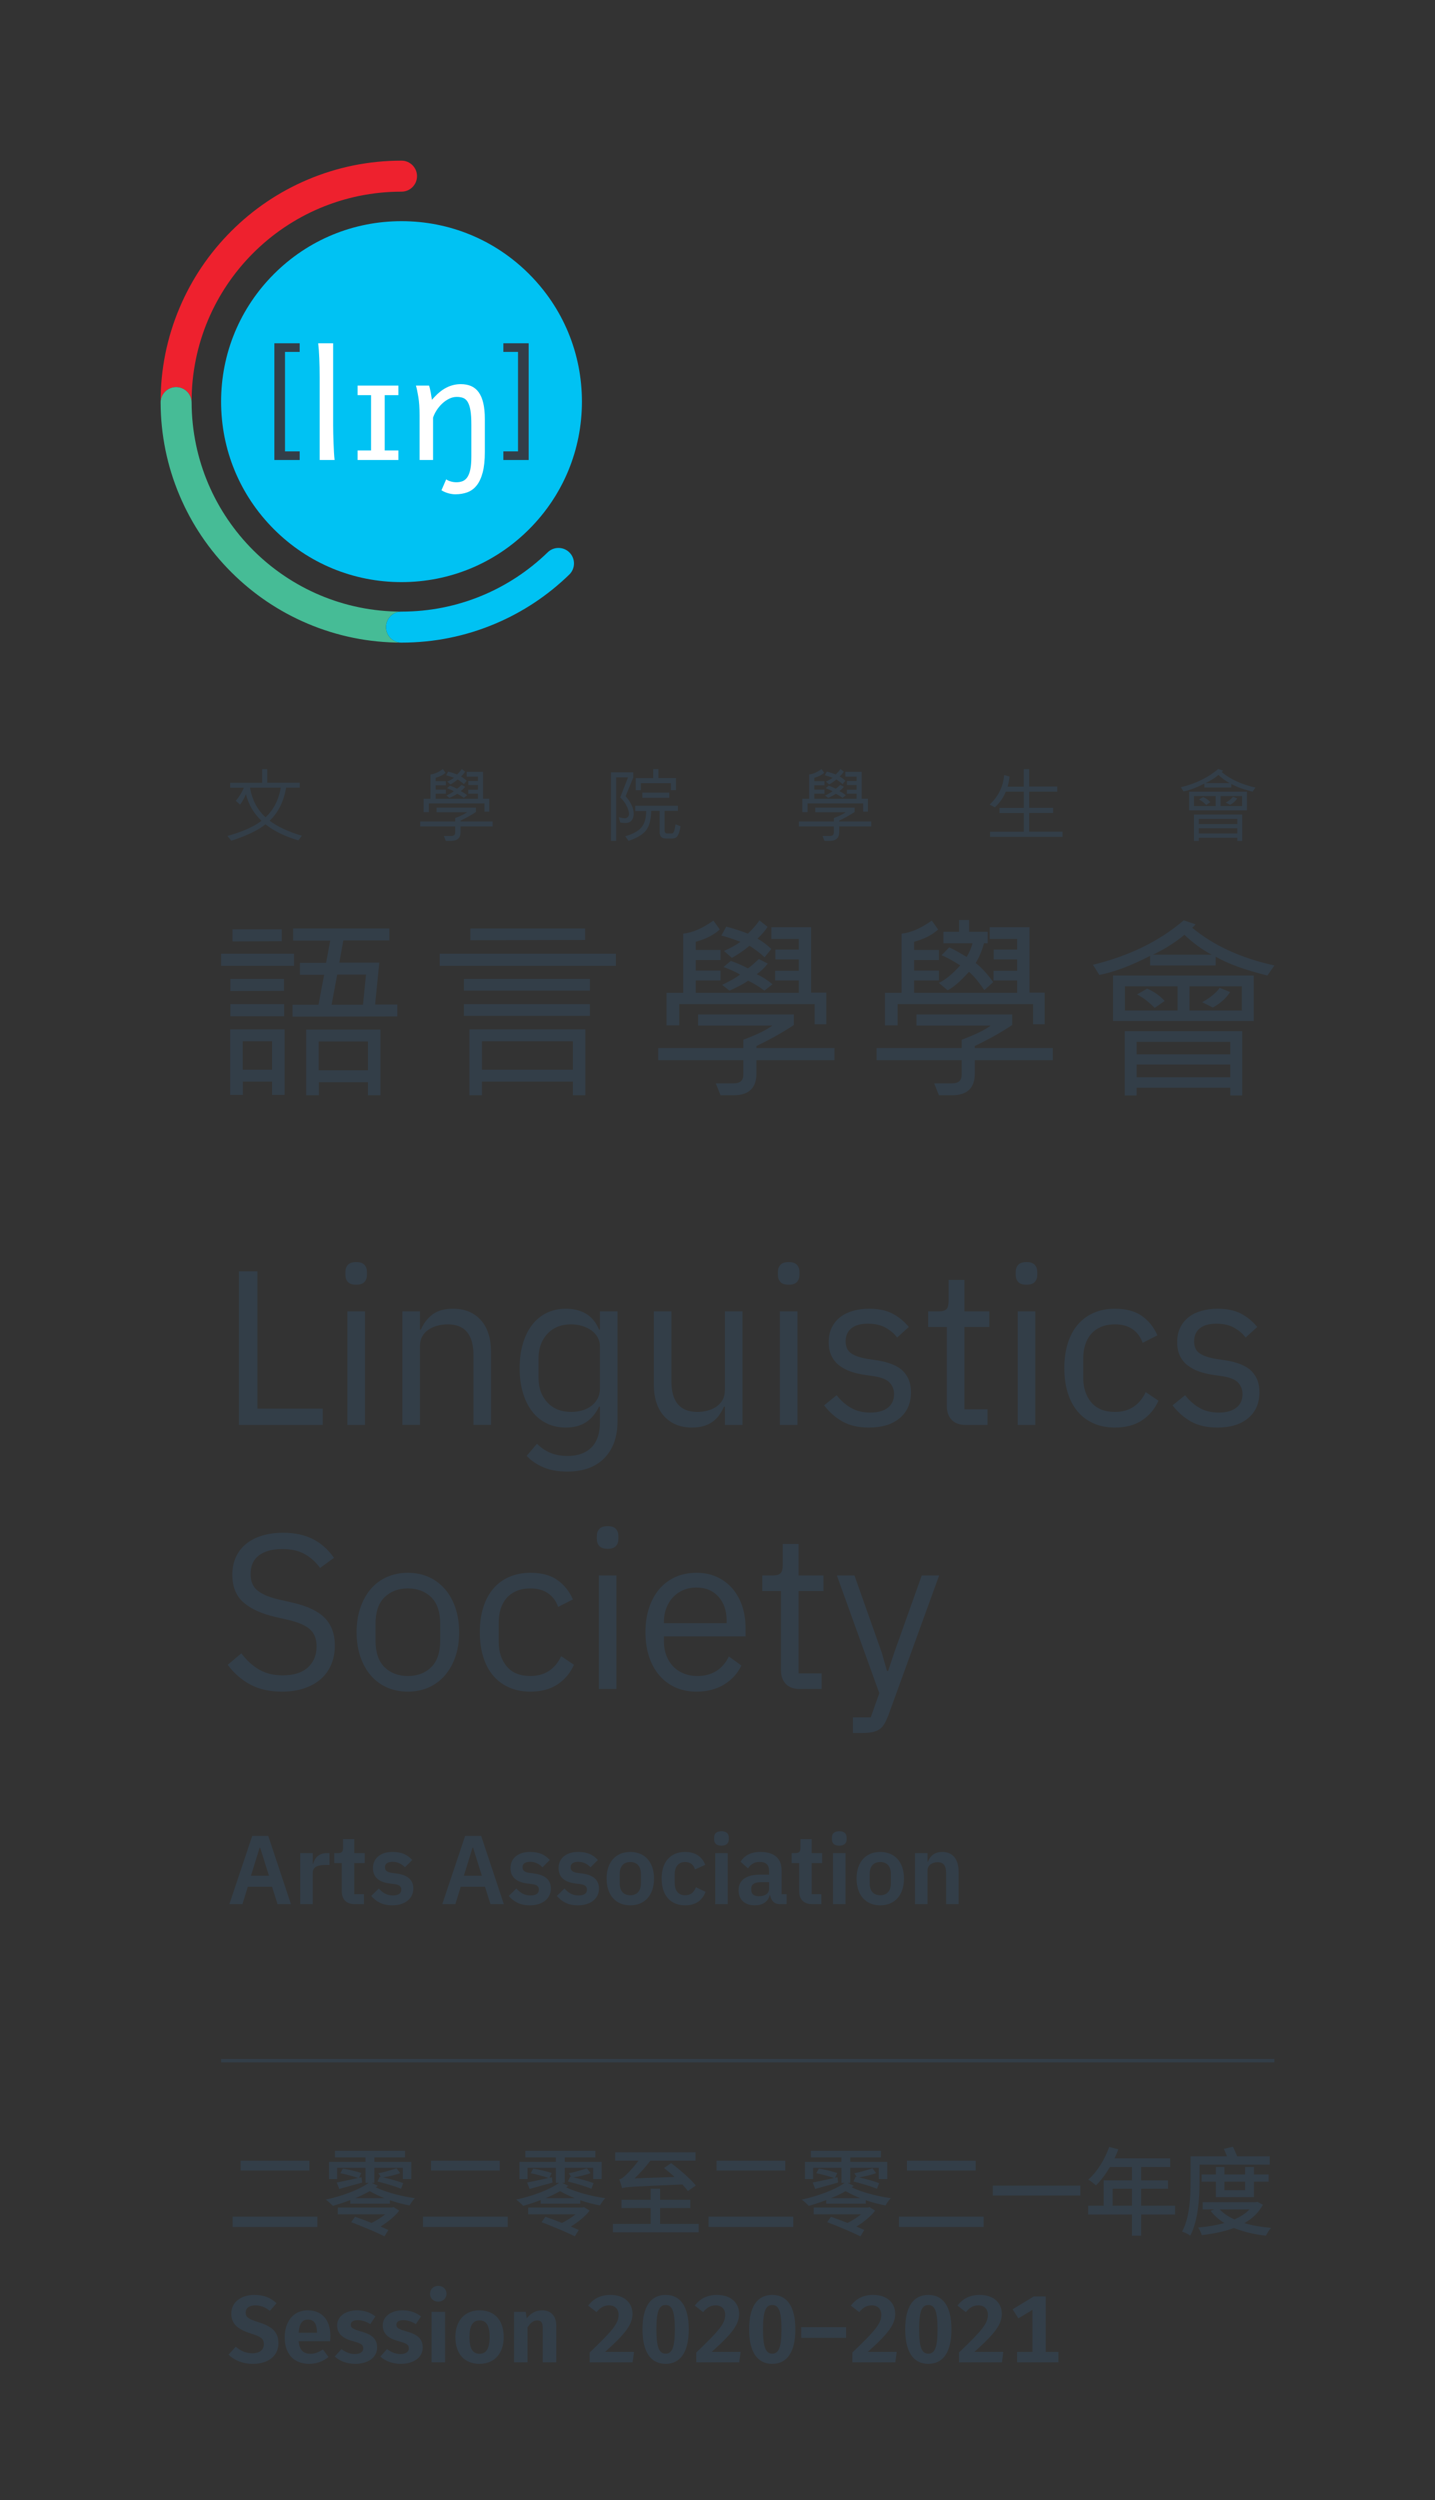 <?xml version="1.0" encoding="UTF-8"?><svg id="uuid-db892c1b-c13d-489e-866b-b3f0c3ff06de" xmlns="http://www.w3.org/2000/svg" width="223.376mm" height="389.033mm" xmlns:xlink="http://www.w3.org/1999/xlink" viewBox="0 0 633.192 1102.771"><rect x="0" y="0" width="633.192" height="1102.771" fill="#333333" stroke="none"/><defs><style>.uuid-49a55315-1c6b-4d1c-b3f6-1ca802b2c75d{fill:#00c2f3;}.uuid-7989e045-ebb8-4f25-8965-05cdfdc30a7f{fill:#fff;}.uuid-5e228571-2e03-4274-8802-04663db471e2{clip-path:url(#uuid-6482bf20-696a-4fa2-8e80-536651ab4fbd);}.uuid-bcea7160-ae08-4fad-b0ec-e113f88d1c32{fill:#ee212e;}.uuid-12710000-e44e-4d93-901a-701b7115ce6d{fill:none;}.uuid-df55c190-d78d-46cc-a93b-0c888b05b3c7{fill:#333e48;}.uuid-dd0e4644-034a-40f0-a130-3b35eade4364{fill:#46bc96;}</style><clipPath id="uuid-6482bf20-696a-4fa2-8e80-536651ab4fbd"><rect class="uuid-12710000-e44e-4d93-901a-701b7115ce6d" width="633.192" height="1102.771"/></clipPath></defs><g class="uuid-5e228571-2e03-4274-8802-04663db471e2"><path class="uuid-bcea7160-ae08-4fad-b0ec-e113f88d1c32" d="M77.712,170.748c3.777,0,6.838,3.061,6.838,6.837-.002-.14-.006-.278-.006-.419,0-51.154,41.469-92.623,92.623-92.623,3.777,0,6.838-3.06,6.838-6.838,0-3.776-3.06-6.838-6.838-6.838-14.344,0-28.266,2.812-41.381,8.359-12.658,5.354-24.025,13.017-33.783,22.774-9.758,9.759-17.422,21.125-22.775,33.784-5.547,13.115-8.359,27.037-8.359,41.381,0,.141.004.279.006.419,0-3.776,3.06-6.837,6.838-6.837Z"/><path class="uuid-dd0e4644-034a-40f0-a130-3b35eade4364" d="M170.331,276.628c0-3.776,3.061-6.838,6.836-6.838-51.016,0-92.393-41.242-92.617-92.205,0-3.776-3.061-6.837-6.838-6.837-3.777,0-6.838,3.061-6.838,6.837.055,14.196,2.861,27.976,8.354,40.963,5.354,12.659,13.018,24.025,22.775,33.783,9.758,9.759,21.125,17.421,33.783,22.775,13.115,5.547,27.037,8.359,41.381,8.359-3.775,0-6.836-3.061-6.836-6.838Z"/><path class="uuid-49a55315-1c6b-4d1c-b3f6-1ca802b2c75d" d="M251.267,243.703c-2.67-2.671-6.998-2.671-9.67,0-16.672,16.146-39.387,26.087-64.43,26.087-3.775,0-6.836,3.061-6.836,6.838,0,3.776,3.061,6.838,6.836,6.838,14.346,0,28.268-2.812,41.383-8.359,12.203-5.16,23.199-12.474,32.717-21.732,2.672-2.671,2.672-7,0-9.671Z"/><path class="uuid-49a55315-1c6b-4d1c-b3f6-1ca802b2c75d" d="M233.46,120.875c-15.035-15.035-35.027-23.316-56.293-23.316-21.262,0-41.254,8.28-56.291,23.316-15.035,15.036-23.316,35.027-23.316,56.291,0,21.266,8.281,41.255,23.316,56.292,15.037,15.035,35.029,23.317,56.291,23.317,21.266,0,41.258-8.282,56.293-23.317,15.035-15.037,23.315-35.026,23.315-56.292,0-21.264-8.279-41.255-23.315-56.291Z"/><path class="uuid-df55c190-d78d-46cc-a93b-0c888b05b3c7" d="M121.063,202.911v-51.489h11.168v3.807h-6.473v43.877h6.473v3.806h-11.168Z"/><path class="uuid-df55c190-d78d-46cc-a93b-0c888b05b3c7" d="M233.272,151.422v51.489h-11.164v-3.806h6.469v-43.877h-6.469v-3.807h11.164Z"/><path class="uuid-7989e045-ebb8-4f25-8965-05cdfdc30a7f" d="M146.999,187.626c0,1.028.016,2.242.047,3.636.031,1.395.076,2.812.131,4.248.053,1.438.115,2.811.193,4.12.072,1.309.164,2.402.271,3.281h-6.596v-36.364c0-3.133-.053-5.969-.162-8.512-.105-2.543-.268-4.748-.482-6.613h6.598v36.204Z"/><path class="uuid-7989e045-ebb8-4f25-8965-05cdfdc30a7f" d="M175.802,170.086v4.217h-6.051v24.394h6.051v4.216h-18.021v-4.216h5.953v-24.394h-5.953v-4.217h18.021Z"/><path class="uuid-7989e045-ebb8-4f25-8965-05cdfdc30a7f" d="M189.317,170.086c.129.345.258.789.387,1.338.129.546.246,1.119.354,1.721.105.6.203,1.19.291,1.77l.256,1.447c2.061-2.445,4.129-4.209,6.211-5.293,2.08-1.083,4.25-1.625,6.5-1.625,1.717,0,3.234.284,4.555.852,1.318.57,2.43,1.471,3.33,2.703.9,1.234,1.582,2.834,2.045,4.796.461,1.964.691,4.327.691,7.097v14.481c0,3.626-.318,6.636-.951,9.027-.631,2.393-1.518,4.302-2.654,5.73-1.137,1.424-2.506,2.434-4.104,3.022-1.598.591-3.373.886-5.326.886-.965,0-2-.155-3.105-.467-1.104-.312-2.108-.745-3.008-1.304l2.092-4.827c.494.365,1.152.67,1.979.918.826.246,1.67.369,2.525.369,1.031,0,1.953-.166,2.77-.498.814-.333,1.506-.916,2.074-1.754.57-.837,1.004-1.984,1.305-3.443s.449-3.315.449-5.567v-14.16c0-2.574-.133-4.661-.4-6.259-.27-1.599-.672-2.844-1.209-3.733-.535-.89-1.205-1.485-2.012-1.787-.803-.299-1.742-.45-2.814-.45-1.158,0-2.289.273-3.395.822-1.103.547-2.119,1.255-3.043,2.123-.922.868-1.736,1.85-2.443,2.945-.709,1.094-1.234,2.188-1.578,3.281v18.666h-5.953v-19.792c0-3.175-.184-5.862-.549-8.061-.363-2.199-.719-3.856-1.06-4.973h5.793Z"/><rect class="uuid-12710000-e44e-4d93-901a-701b7115ce6d" x="100.296" y="1006.51" width="368.126" height="46.661"/><path class="uuid-df55c190-d78d-46cc-a93b-0c888b05b3c7" d="M122.014,1015.954l-2.94,3.403c-2.059-1.681-4.075-2.437-6.427-2.437-2.521,0-4.243,1.092-4.243,3.15,0,2.017,1.092,2.856,5.839,4.326,5.251,1.681,8.612,3.865,8.612,9.242,0,5.335-4.201,9.073-11.258,9.073-4.831,0-8.359-1.722-10.754-4.074l3.193-3.487c2.1,1.807,4.411,2.899,7.393,2.899,2.983,0,4.999-1.429,4.999-3.991,0-2.311-1.134-3.318-5.545-4.663-6.301-1.974-8.822-4.494-8.822-8.905,0-4.957,4.285-8.191,10.166-8.191,4.327,0,7.267,1.302,9.788,3.654Z"/><path class="uuid-df55c190-d78d-46cc-a93b-0c888b05b3c7" d="M145.66,1032.716h-13.904c.42,4.284,2.437,5.545,5.293,5.545,1.89,0,3.486-.589,5.419-1.933l2.479,3.36c-2.185,1.765-4.957,3.024-8.444,3.024-7.141,0-10.88-4.705-10.88-11.678,0-6.722,3.613-11.931,10.124-11.931,6.301,0,10.04,4.201,10.04,11.301,0,.756-.084,1.68-.126,2.311ZM139.863,1028.725c0-3.36-1.134-5.545-3.991-5.545-2.353,0-3.781,1.555-4.117,5.797h8.107v-.252Z"/><path class="uuid-df55c190-d78d-46cc-a93b-0c888b05b3c7" d="M165.651,1021.793l-2.269,3.403c-1.806-1.135-3.613-1.765-5.545-1.765-1.975,0-3.066.798-3.066,2.017,0,1.302.756,1.891,4.663,3.024,4.453,1.218,6.973,3.066,6.973,7.016,0,4.62-4.327,7.225-9.62,7.225-3.865,0-6.973-1.302-9.074-3.234l2.941-3.276c1.68,1.302,3.738,2.185,5.965,2.185s3.655-.925,3.655-2.437c0-1.681-.798-2.227-4.915-3.361-4.495-1.26-6.595-3.486-6.595-6.847,0-3.78,3.445-6.638,8.822-6.638,3.234,0,5.965,1.009,8.065,2.688Z"/><path class="uuid-df55c190-d78d-46cc-a93b-0c888b05b3c7" d="M185.769,1021.793l-2.269,3.403c-1.806-1.135-3.613-1.765-5.545-1.765-1.975,0-3.066.798-3.066,2.017,0,1.302.756,1.891,4.663,3.024,4.453,1.218,6.973,3.066,6.973,7.016,0,4.62-4.327,7.225-9.62,7.225-3.865,0-6.973-1.302-9.074-3.234l2.941-3.276c1.68,1.302,3.738,2.185,5.965,2.185s3.655-.925,3.655-2.437c0-1.681-.798-2.227-4.915-3.361-4.495-1.26-6.595-3.486-6.595-6.847,0-3.78,3.445-6.638,8.822-6.638,3.234,0,5.965,1.009,8.065,2.688Z"/><path class="uuid-df55c190-d78d-46cc-a93b-0c888b05b3c7" d="M197.022,1011.796c0,1.974-1.512,3.486-3.655,3.486-2.142,0-3.612-1.513-3.612-3.486,0-1.975,1.47-3.487,3.612-3.487,2.143,0,3.655,1.513,3.655,3.487ZM196.393,1042.041h-5.965v-22.264h5.965v22.264Z"/><path class="uuid-df55c190-d78d-46cc-a93b-0c888b05b3c7" d="M222.267,1030.909c0,7.057-3.991,11.804-10.67,11.804-6.637,0-10.67-4.41-10.67-11.804,0-7.1,3.991-11.805,10.712-11.805,6.637,0,10.628,4.411,10.628,11.805ZM207.144,1030.909c0,5.125,1.512,7.352,4.453,7.352s4.453-2.269,4.453-7.352c0-5.125-1.512-7.352-4.411-7.352-2.982,0-4.495,2.269-4.495,7.352Z"/><path class="uuid-df55c190-d78d-46cc-a93b-0c888b05b3c7" d="M245.45,1025.826v16.215h-5.965v-15.207c0-2.562-.924-3.276-2.437-3.276-1.722,0-3.066,1.135-4.285,3.108v15.375h-5.965v-22.264h5.167l.462,2.814c1.807-2.227,3.991-3.487,6.805-3.487,3.907,0,6.217,2.521,6.217,6.722Z"/><path class="uuid-df55c190-d78d-46cc-a93b-0c888b05b3c7" d="M279.091,1020.617c0,4.621-2.856,8.569-12.098,16.803h12.771l-.63,4.621h-18.945v-4.327c10.04-9.619,12.771-12.812,12.771-16.593,0-2.562-1.554-4.2-4.201-4.2-2.311,0-3.823.924-5.545,2.982l-3.697-2.898c2.311-2.982,5.377-4.705,9.83-4.705,6.427,0,9.746,3.78,9.746,8.317Z"/><path class="uuid-df55c190-d78d-46cc-a93b-0c888b05b3c7" d="M303.914,1027.465c0,9.913-3.57,15.248-10.208,15.248s-10.208-5.335-10.208-15.248c0-9.914,3.571-15.165,10.208-15.165s10.208,5.251,10.208,15.165ZM289.631,1027.465c0,8.149,1.302,10.754,4.075,10.754,2.73,0,4.075-2.479,4.075-10.754s-1.344-10.712-4.075-10.712c-2.772,0-4.075,2.604-4.075,10.712Z"/><path class="uuid-df55c190-d78d-46cc-a93b-0c888b05b3c7" d="M326.131,1020.617c0,4.621-2.856,8.569-12.098,16.803h12.771l-.63,4.621h-18.945v-4.327c10.04-9.619,12.771-12.812,12.771-16.593,0-2.562-1.554-4.2-4.201-4.2-2.311,0-3.823.924-5.545,2.982l-3.697-2.898c2.311-2.982,5.377-4.705,9.83-4.705,6.427,0,9.746,3.78,9.746,8.317Z"/><path class="uuid-df55c190-d78d-46cc-a93b-0c888b05b3c7" d="M350.954,1027.465c0,9.913-3.57,15.248-10.208,15.248s-10.208-5.335-10.208-15.248c0-9.914,3.571-15.165,10.208-15.165s10.208,5.251,10.208,15.165ZM336.671,1027.465c0,8.149,1.302,10.754,4.075,10.754,2.73,0,4.075-2.479,4.075-10.754s-1.344-10.712-4.075-10.712c-2.772,0-4.075,2.604-4.075,10.712Z"/><path class="uuid-df55c190-d78d-46cc-a93b-0c888b05b3c7" d="M353.512,1026.54h19.828v4.705h-19.828v-4.705Z"/><path class="uuid-df55c190-d78d-46cc-a93b-0c888b05b3c7" d="M395.011,1020.617c0,4.621-2.856,8.569-12.098,16.803h12.771l-.63,4.621h-18.945v-4.327c10.04-9.619,12.771-12.812,12.771-16.593,0-2.562-1.554-4.2-4.201-4.2-2.311,0-3.823.924-5.545,2.982l-3.697-2.898c2.311-2.982,5.377-4.705,9.83-4.705,6.427,0,9.746,3.78,9.746,8.317Z"/><path class="uuid-df55c190-d78d-46cc-a93b-0c888b05b3c7" d="M419.833,1027.465c0,9.913-3.57,15.248-10.208,15.248s-10.208-5.335-10.208-15.248c0-9.914,3.571-15.165,10.208-15.165s10.208,5.251,10.208,15.165ZM405.551,1027.465c0,8.149,1.302,10.754,4.075,10.754,2.73,0,4.075-2.479,4.075-10.754s-1.344-10.712-4.075-10.712c-2.772,0-4.075,2.604-4.075,10.712Z"/><path class="uuid-df55c190-d78d-46cc-a93b-0c888b05b3c7" d="M442.051,1020.617c0,4.621-2.856,8.569-12.098,16.803h12.771l-.63,4.621h-18.945v-4.327c10.04-9.619,12.771-12.812,12.771-16.593,0-2.562-1.554-4.2-4.201-4.2-2.311,0-3.823.924-5.545,2.982l-3.697-2.898c2.311-2.982,5.377-4.705,9.83-4.705,6.427,0,9.746,3.78,9.746,8.317Z"/><path class="uuid-df55c190-d78d-46cc-a93b-0c888b05b3c7" d="M467.041,1037.462v4.579h-18.273v-4.579h6.805v-18.567l-6.217,3.739-2.562-3.991,9.368-5.671h5.251v24.49h5.629Z"/><rect class="uuid-12710000-e44e-4d93-901a-701b7115ce6d" x="100.297" y="945.694" width="462" height="46.325"/><path class="uuid-df55c190-d78d-46cc-a93b-0c888b05b3c7" d="M140.036,977.781v4.537h-37.387v-4.537h37.387ZM136.507,953.123v4.327h-30.329v-4.327h30.329Z"/><path class="uuid-df55c190-d78d-46cc-a93b-0c888b05b3c7" d="M161.284,953.627v-1.975h-13.484v-2.898h30.918v2.898h-13.526v1.975h16.299v7.562h-3.739v-4.957h-12.56v6.638h-1.177l2.688,1.302-.882.672c3.948,1.975,10.922,3.949,17.265,4.789-.798.756-1.849,2.269-2.353,3.192-2.898-.504-5.881-1.302-8.695-2.268v1.512h-17.475v-1.597c-2.604,1.009-5.251,1.849-7.688,2.562-.757-.798-2.185-2.142-3.108-2.772,6.889-1.512,14.408-4.158,18.945-7.393h-1.429v-6.638h-12.519v4.957h-3.57v-7.562h16.089ZM151.286,956.567c2.604.42,6.218,1.303,8.149,1.975l-.966,2.101,1.05-.252.295,2.353c-3.571,1.008-7.1,1.974-10.124,2.814l-1.093-2.856c2.479-.421,5.84-1.219,9.41-1.975-1.975-.714-5.293-1.597-7.813-2.101l1.092-2.059ZM173.046,973.749l.589-.21,2.521,1.596c-1.975,2.604-5.209,5.125-8.233,7.016l3.444,1.512-1.723,2.814c-3.276-1.68-9.871-4.452-14.66-6.259l1.68-2.395c2.143.756,4.789,1.765,7.31,2.73,1.975-.966,4.243-2.395,6.007-3.822h-20.919v-2.982h23.985ZM169.602,969.632c-2.521-1.008-4.747-2.101-6.469-3.108-1.975,1.134-4.159,2.185-6.428,3.108h12.896ZM167.585,960.139l.421.084-1.051-1.597c2.395-.378,5.965-1.513,8.023-2.185l1.597,2.143c-2.185.84-5.167,1.471-7.52,1.891,3.108.672,6.763,1.722,8.863,2.521l-.966,2.479c-2.395-1.009-6.932-2.353-10.376-3.193l1.008-2.142Z"/><path class="uuid-df55c190-d78d-46cc-a93b-0c888b05b3c7" d="M224.036,977.781v4.537h-37.387v-4.537h37.387ZM220.507,953.123v4.327h-30.329v-4.327h30.329Z"/><path class="uuid-df55c190-d78d-46cc-a93b-0c888b05b3c7" d="M245.284,953.627v-1.975h-13.484v-2.898h30.918v2.898h-13.526v1.975h16.299v7.562h-3.739v-4.957h-12.56v6.638h-1.177l2.688,1.302-.882.672c3.948,1.975,10.922,3.949,17.265,4.789-.798.756-1.849,2.269-2.353,3.192-2.898-.504-5.881-1.302-8.695-2.268v1.512h-17.475v-1.597c-2.604,1.009-5.251,1.849-7.688,2.562-.757-.798-2.185-2.142-3.108-2.772,6.889-1.512,14.408-4.158,18.945-7.393h-1.429v-6.638h-12.519v4.957h-3.57v-7.562h16.089ZM235.286,956.567c2.604.42,6.218,1.303,8.149,1.975l-.966,2.101,1.05-.252.295,2.353c-3.571,1.008-7.1,1.974-10.124,2.814l-1.093-2.856c2.479-.421,5.84-1.219,9.41-1.975-1.975-.714-5.293-1.597-7.813-2.101l1.092-2.059ZM257.046,973.749l.589-.21,2.521,1.596c-1.975,2.604-5.209,5.125-8.233,7.016l3.444,1.512-1.723,2.814c-3.276-1.68-9.871-4.452-14.66-6.259l1.68-2.395c2.143.756,4.789,1.765,7.31,2.73,1.975-.966,4.243-2.395,6.007-3.822h-20.919v-2.982h23.985ZM253.602,969.632c-2.521-1.008-4.747-2.101-6.469-3.108-1.975,1.134-4.159,2.185-6.428,3.108h12.896ZM251.585,960.139l.421.084-1.051-1.597c2.395-.378,5.965-1.513,8.023-2.185l1.597,2.143c-2.185.84-5.167,1.471-7.52,1.891,3.108.672,6.763,1.722,8.863,2.521l-.966,2.479c-2.395-1.009-6.932-2.353-10.376-3.193l1.008-2.142Z"/><path class="uuid-df55c190-d78d-46cc-a93b-0c888b05b3c7" d="M291.275,965.432v4.914h13.315v3.655h-13.315v6.973h17.013v3.697h-37.849v-3.697h16.677v-6.973h-12.896v-3.655h12.896v-4.914h4.159ZM273.212,961.356c.882-.168,1.807-.84,2.94-1.933.924-.798,3.36-3.36,5.629-6.343h-10.334v-3.696h35.454v3.696h-19.911c-2.227,2.898-4.621,5.587-6.974,7.813l17.644-.63c-1.555-1.387-3.15-2.772-4.663-3.949l3.15-2.143c3.781,2.856,8.57,6.974,10.88,9.872l-3.486,2.437c-.63-.84-1.47-1.849-2.479-2.898-22.264.966-24.784,1.05-26.549,1.639-.21-.841-.84-2.815-1.302-3.865Z"/><path class="uuid-df55c190-d78d-46cc-a93b-0c888b05b3c7" d="M350.036,977.781v4.537h-37.387v-4.537h37.387ZM346.507,953.123v4.327h-30.329v-4.327h30.329Z"/><path class="uuid-df55c190-d78d-46cc-a93b-0c888b05b3c7" d="M371.284,953.627v-1.975h-13.484v-2.898h30.918v2.898h-13.526v1.975h16.299v7.562h-3.739v-4.957h-12.56v6.638h-1.177l2.688,1.302-.882.672c3.948,1.975,10.922,3.949,17.265,4.789-.798.756-1.849,2.269-2.353,3.192-2.898-.504-5.881-1.302-8.695-2.268v1.512h-17.475v-1.597c-2.604,1.009-5.251,1.849-7.688,2.562-.757-.798-2.185-2.142-3.108-2.772,6.889-1.512,14.408-4.158,18.945-7.393h-1.429v-6.638h-12.519v4.957h-3.57v-7.562h16.089ZM361.286,956.567c2.604.42,6.218,1.303,8.149,1.975l-.966,2.101,1.05-.252.295,2.353c-3.571,1.008-7.1,1.974-10.124,2.814l-1.093-2.856c2.479-.421,5.84-1.219,9.41-1.975-1.975-.714-5.293-1.597-7.813-2.101l1.092-2.059ZM383.046,973.749l.589-.21,2.521,1.596c-1.975,2.604-5.209,5.125-8.233,7.016l3.444,1.512-1.723,2.814c-3.276-1.68-9.871-4.452-14.66-6.259l1.68-2.395c2.143.756,4.789,1.765,7.31,2.73,1.975-.966,4.243-2.395,6.007-3.822h-20.919v-2.982h23.985ZM379.602,969.632c-2.521-1.008-4.747-2.101-6.469-3.108-1.975,1.134-4.159,2.185-6.428,3.108h12.896ZM377.585,960.139l.421.084-1.051-1.597c2.395-.378,5.965-1.513,8.023-2.185l1.597,2.143c-2.185.84-5.167,1.471-7.52,1.891,3.108.672,6.763,1.722,8.863,2.521l-.966,2.479c-2.395-1.009-6.932-2.353-10.376-3.193l1.008-2.142Z"/><path class="uuid-df55c190-d78d-46cc-a93b-0c888b05b3c7" d="M434.036,977.781v4.537h-37.387v-4.537h37.387ZM430.507,953.123v4.327h-30.329v-4.327h30.329Z"/><path class="uuid-df55c190-d78d-46cc-a93b-0c888b05b3c7" d="M476.708,964.087v4.369h-38.646v-4.369h38.646Z"/><path class="uuid-df55c190-d78d-46cc-a93b-0c888b05b3c7" d="M486.992,972.95v-11.174h12.477v-5.881h-9.704c-1.89,3.15-3.99,5.965-6.175,8.107-.756-.714-2.437-2.017-3.402-2.562,3.906-3.402,7.267-8.821,9.241-14.408l4.033,1.05c-.505,1.345-1.051,2.688-1.681,3.991h24.574v3.822h-12.812v5.881h11.847v3.697h-11.847v7.477h14.955v3.865h-14.955v9.367h-4.074v-9.367h-19.323v-3.865h6.847ZM499.469,972.95v-7.477h-8.527v7.477h8.527Z"/><path class="uuid-df55c190-d78d-46cc-a93b-0c888b05b3c7" d="M543.989,946.948c.672,1.26,1.386,2.856,1.891,4.2h14.366v3.697h-30.96v7.603c0,6.89-.546,16.972-4.074,23.692-.798-.588-2.604-1.428-3.613-1.764,3.445-6.386,3.739-15.543,3.739-21.887v-11.342h16.047c-.42-1.092-.882-2.311-1.387-3.276l3.991-.924ZM554.071,971.396l.714-.168,2.479,1.302c-1.891,3.487-4.705,6.134-8.191,8.107,3.486,1.051,7.519,1.723,11.804,2.101-.84.84-1.807,2.437-2.311,3.444-5.251-.588-9.997-1.722-14.072-3.402-4.285,1.597-9.157,2.562-14.198,3.15-.294-.966-1.009-2.479-1.639-3.36,4.033-.336,8.023-.966,11.594-1.975-2.394-1.47-4.452-3.276-6.091-5.377l1.597-.63h-5.083v-3.192h23.398ZM540.292,955.895v3.276h9.116v-3.276h3.906v3.276h6.47v3.192h-6.47v6.806h-16.803v-6.806h-6.301v-3.192h6.301v-3.276h3.78ZM538.234,974.589c1.596,1.765,3.822,3.234,6.427,4.411,2.688-1.135,4.957-2.604,6.68-4.411h-13.106ZM540.292,962.364v3.739h9.116v-3.739h-9.116Z"/><rect class="uuid-df55c190-d78d-46cc-a93b-0c888b05b3c7" x="97.559" y="908.213" width="464.766" height="1.5"/><path class="uuid-df55c190-d78d-46cc-a93b-0c888b05b3c7" d="M129.761,426.039h-32.208v-5.347h32.208v5.347ZM125.57,482.969h-5.518v-5.86h-12.874v5.86h-5.603v-28.914h23.996v28.914ZM125.313,437.074l-23.653.085v-5.346h23.653v5.261ZM125.398,448.28h-23.739v-5.347h23.739v5.347ZM124.329,415.174l-21.729.085v-5.346h21.729v5.261ZM120.052,471.847v-12.532h-12.96v12.532h12.96ZM175.314,448.366l-46.237.085v-5.261h11.463l2.481-13.217h-10.693v-5.261h11.549l1.839-9.795h-16.382v-5.346h42.473v5.262h-20.317l-1.753,9.794h17.623l-1.84,18.477h9.795v5.262ZM167.871,483.14h-5.518v-5.774h-21.643v5.774h-5.604v-28.999h32.764v28.999ZM162.354,472.104v-12.703h-21.728v12.703h21.728ZM161.498,429.888h-12.703l-2.48,13.302h13.858l1.326-13.302Z"/><path class="uuid-df55c190-d78d-46cc-a93b-0c888b05b3c7" d="M271.756,426.039h-77.759v-5.347h77.759v5.347ZM260.293,436.988h-55.605v-5.175h55.605v5.175ZM260.293,448.109h-55.605v-5.176h55.605v5.176ZM258.283,483.14h-5.518v-6.031h-40.121v6.031h-5.517v-29.085h51.156v29.085ZM258.198,414.619l-50.642.128v-5.175h50.642v5.047ZM252.766,471.847v-12.532h-40.121v12.532h40.121Z"/><path class="uuid-df55c190-d78d-46cc-a93b-0c888b05b3c7" d="M368.2,467.656h-34.432v5.945c0,6.358-3.379,9.538-10.138,9.538h-5.689l-2.096-5.261h7.956c2.794,0,4.192-1.284,4.192-3.85v-6.373h-37.555v-5.347h37.555v-3.679c5.958-2.224,10.222-4.305,12.789-6.244h-32.764v-4.919h42.261v4.662c-4.45,3.022-9.953,6.116-16.511,9.281v.898h34.432v5.347ZM364.607,451.787h-5.134v-8.853h-59.751v9.367h-5.604v-14.371h7.356v-26.092c4.048-.399,8.484-2.324,13.303-5.774l2.823,3.935c-2.597,2.396-6.132,4.207-10.608,5.432v3.593h10.949v4.448h-10.949v4.662h10.949v4.362h-10.949v5.433h45.467v-5.433h-10.437v-4.277h10.437v-5.004h-10.351v-4.363h10.351v-4.663h-12.105v-5.175h17.537v28.829h6.716v13.943ZM340.354,418.596l-2.994,3.678c-1.626-1.567-3.836-3.265-6.63-5.09-2.31,1.94-4.905,3.722-7.785,5.347l-3.507-3.08c2.766-1.14,5.189-2.48,7.272-4.02-3.48-1.311-6.288-2.224-8.427-2.737l2.183-3.936c3.164.798,6.344,1.826,9.538,3.08,2.025-1.909,3.721-3.863,5.09-5.859l3.593,2.865c-1.142,1.769-2.624,3.494-4.448,5.176,2.109,1.197,4.148,2.723,6.116,4.577ZM340.867,434.165l-3.592,2.823c-2.31-1.768-4.706-3.236-7.186-4.405-1.54,1.169-4.277,2.637-8.212,4.405l-3.251-2.567c3.678-1.739,6.316-3.251,7.913-4.534-1.598-.998-4.021-2.11-7.272-3.337l3.208-2.693c2.936,1.056,5.446,2.152,7.528,3.293.797-.455,2.409-1.824,4.833-4.106l3.935,2.01c-1.454,1.882-3.078,3.436-4.876,4.663,2.367,1.083,4.69,2.566,6.971,4.447Z"/><path class="uuid-df55c190-d78d-46cc-a93b-0c888b05b3c7" d="M464.557,467.656h-34.432v5.945c0,6.358-3.379,9.538-10.137,9.538h-5.689l-2.096-5.261h7.956c2.793,0,4.191-1.284,4.191-3.85v-6.373h-37.554v-5.347h37.554v-3.679c5.959-2.224,10.222-4.305,12.789-6.244h-32.764v-4.919h42.26v4.662c-4.449,3.022-9.953,6.116-16.511,9.281v.898h34.432v5.347ZM460.965,451.787h-5.135v-8.853h-59.752v9.367h-5.603v-14.371h7.356v-26.092c4.049-.399,8.483-2.324,13.302-5.774l2.823,3.935c-2.594,2.396-6.131,4.207-10.608,5.432v3.593h10.95v4.448h-10.95v4.662h10.95v4.362h-10.95v5.433h45.467v-5.433h-10.436v-4.277h10.436v-5.004h-10.351v-4.363h10.351v-4.663h-12.104v-5.175h17.536v28.829h6.717v13.943ZM438.235,433.206l-3.897,3.563c-1.779-2.673-4.324-6.019-6.786-8.096-3.826,4.263-6.973,6.976-9.432,8.137l-3.856-3.238c2.899-1.379,6.042-3.955,9.434-7.732-3.856-2.402-6.604-3.887-8.244-4.455l3.364-3.479c1.367.54,3.935,1.942,7.711,4.21,1.122-1.836,1.995-3.847,2.624-6.033h-12.879v-5.06h6.905v-5.21h4.431v5.21h8.195v5.06h-1.622c-.911,3.349-2.135,6.249-3.675,8.705,2.981,2.266,5.842,5.72,7.728,8.418Z"/><path class="uuid-df55c190-d78d-46cc-a93b-0c888b05b3c7" d="M562.325,425.868l-3.079,4.448c-9.725-2.395-17.337-5.161-22.84-8.297v3.85h-28.915v-4.235c-8.326,4.307-15.797,7.115-22.413,8.426l-2.822-4.491c16.024-3.906,29.369-10.436,40.035-19.59l5.261,1.753c-.571.713-1.07,1.212-1.497,1.497,9.467,7.871,21.558,13.417,36.271,16.64ZM553.214,450.376h-62.104v-20.06h62.104v20.06ZM548.125,483.225h-5.261v-3.422h-41.318v3.422h-5.261v-28.357h51.839v28.357ZM519.596,445.757v-10.693h-23.226v10.693h23.226ZM542.864,465.09v-5.518h-41.318v5.518h41.318ZM542.864,475.184v-5.603h-41.318v5.603h41.318ZM513.907,441.522l-4.405,3.08c-2.651-2.679-5.247-4.662-7.785-5.945l4.448-2.566c3.023,1.283,5.603,3.094,7.742,5.432ZM534.652,421.12c-4.135-2.167-8.142-5.09-12.02-8.769-4.135,3.422-8.768,6.345-13.9,8.769h25.92ZM547.955,445.757v-10.693h-23.097v10.693h23.097ZM542.778,437.587c-1.683,2.681-4.221,4.963-7.613,6.844l-4.705-2.352c3.736-2.11,6.302-4.22,7.698-6.331l4.62,1.839Z"/><path class="uuid-df55c190-d78d-46cc-a93b-0c888b05b3c7" d="M133.201,368.646l-1.547,2.056c-5.962-1.757-10.8-4.123-14.512-7.099-3.2,2.612-8.223,5.025-15.077,7.239l-1.721-2.091c6.63-1.839,11.644-4.07,15.04-6.694-3.408-3.222-5.7-7.139-6.87-11.755-.632,1.628-1.501,3.174-2.601,4.639l-1.861-1.704c1.476-1.757,2.663-3.685,3.565-5.781h-6.044v-2.161h14.093v-6.009h2.266v5.974h14.337v2.162h-6.01c-1.053,6.115-3.477,10.981-7.274,14.601,3.456,2.624,8.194,4.832,14.215,6.624ZM123.906,347.421h-13.598c.935,5.423,3.225,9.787,6.869,13.089,3.561-3.314,5.804-7.678,6.73-13.089Z"/><path class="uuid-df55c190-d78d-46cc-a93b-0c888b05b3c7" d="M217.366,364.552h-14.145v2.443c0,2.611-1.387,3.918-4.164,3.918h-2.337l-.86-2.161h3.267c1.148,0,1.723-.527,1.723-1.582v-2.618h-15.426v-2.196h15.426v-1.511c2.448-.913,4.199-1.769,5.253-2.565h-13.459v-2.021h17.359v1.915c-1.827,1.242-4.088,2.513-6.782,3.813v.369h14.145v2.196ZM215.891,358.034h-2.109v-3.638h-24.546v3.848h-2.302v-5.902h3.022v-10.719c1.663-.164,3.485-.955,5.465-2.372l1.159,1.617c-1.065.984-2.519,1.728-4.359,2.231v1.476h4.499v1.828h-4.499v1.915h4.499v1.792h-4.499v2.233h18.679v-2.233h-4.289v-1.757h4.289v-2.056h-4.252v-1.792h4.252v-1.915h-4.973v-2.126h7.203v11.842h2.76v5.729ZM205.927,344.399l-1.231,1.51c-.666-.644-1.575-1.34-2.722-2.09-.949.797-2.016,1.529-3.198,2.196l-1.44-1.265c1.136-.469,2.131-1.019,2.987-1.652-1.43-.539-2.584-.914-3.461-1.124l.897-1.617c1.299.329,2.605.75,3.917,1.265.832-.784,1.528-1.587,2.09-2.407l1.477,1.178c-.469.726-1.078,1.435-1.826,2.126.866.491,1.703,1.119,2.512,1.88ZM206.138,350.795l-1.476,1.16c-.948-.726-1.933-1.33-2.952-1.81-.633.48-1.757,1.084-3.374,1.81l-1.336-1.055c1.512-.714,2.595-1.335,3.251-1.862-.656-.41-1.652-.866-2.987-1.37l1.318-1.108c1.207.434,2.237.885,3.093,1.353.329-.188.99-.749,1.985-1.687l1.617.826c-.597.772-1.264,1.411-2.001,1.915.971.444,1.925,1.054,2.863,1.827Z"/><path class="uuid-df55c190-d78d-46cc-a93b-0c888b05b3c7" d="M276.053,351.234c2.367,2.659,3.551,5.254,3.551,7.784,0,1.23-.319,2.208-.959,2.934-.637.727-1.531,1.09-2.679,1.09-.632,0-1.395-.077-2.284-.228l-.65-2.337c1.254.317,2.155.475,2.706.475.456,0,.873-.176,1.248-.527.375-.352.562-.82.562-1.406,0-.878-.322-2.002-.967-3.374-.645-1.37-1.612-2.676-2.9-3.917l3.427-8.804h-5.218v27.99h-2.303v-30.221h9.856v2.231l-3.392,8.311ZM300.284,364.465c-.305,1.898-.715,3.274-1.231,4.128-.515.855-1.353,1.284-2.512,1.284h-2.741c-1.828,0-2.741-.961-2.741-2.881v-9.295h-3.708c-.07,3.772-.805,6.598-2.205,8.478-1.4,1.88-3.997,3.458-7.793,4.735l-1.476-2.021c3.525-1.042,5.945-2.39,7.257-4.042,1.312-1.651,1.973-4.023,1.985-7.115h-4.814v-2.302h18.819v2.267h-5.871v8.75c0,.292.094.565.282.817.187.252.41.377.668.377h2.232c.456,0,.805-.374,1.046-1.124.239-.749.441-1.721.606-2.917l2.196.861ZM298.263,348.528l-2.231.035v-3.093h-13.249v3.093h-2.267v-5.324h7.713v-3.988h2.303v3.954h7.73v5.324ZM295.312,351.919h-11.878v-2.301h11.878v2.301Z"/><path class="uuid-df55c190-d78d-46cc-a93b-0c888b05b3c7" d="M384.451,364.552h-14.146v2.443c0,2.611-1.389,3.918-4.164,3.918h-2.337l-.862-2.161h3.268c1.149,0,1.723-.527,1.723-1.582v-2.618h-15.428v-2.196h15.428v-1.511c2.448-.913,4.199-1.769,5.253-2.565h-13.459v-2.021h17.359v1.915c-1.826,1.242-4.088,2.513-6.782,3.813v.369h14.146v2.196ZM382.974,358.034h-2.108v-3.638h-24.545v3.848h-2.303v-5.902h3.023v-10.719c1.662-.164,3.484-.955,5.463-2.372l1.16,1.617c-1.066.984-2.518,1.728-4.357,2.231v1.476h4.498v1.828h-4.498v1.915h4.498v1.792h-4.498v2.233h18.677v-2.233h-4.287v-1.757h4.287v-2.056h-4.252v-1.792h4.252v-1.915h-4.972v-2.126h7.203v11.842h2.759v5.729ZM373.012,344.399l-1.231,1.51c-.668-.644-1.575-1.34-2.724-2.09-.948.797-2.014,1.529-3.197,2.196l-1.441-1.265c1.137-.469,2.133-1.019,2.988-1.652-1.43-.539-2.583-.914-3.461-1.124l.895-1.617c1.301.329,2.607.75,3.918,1.265.832-.784,1.529-1.587,2.092-2.407l1.476,1.178c-.47.726-1.079,1.435-1.828,2.126.867.491,1.705,1.119,2.513,1.88ZM373.222,350.795l-1.476,1.16c-.949-.726-1.933-1.33-2.951-1.81-.634.48-1.757,1.084-3.374,1.81l-1.335-1.055c1.511-.714,2.594-1.335,3.251-1.862-.657-.41-1.653-.866-2.988-1.37l1.318-1.108c1.206.434,2.237.885,3.092,1.353.328-.188.989-.749,1.986-1.687l1.616.826c-.597.772-1.265,1.411-2.003,1.915.972.444,1.928,1.054,2.864,1.827Z"/><path class="uuid-df55c190-d78d-46cc-a93b-0c888b05b3c7" d="M468.843,369.156h-31.977v-2.267h14.899v-8.241h-10.735v-2.267h10.735v-7.168h-7.959c-.96,2.495-2.565,4.796-4.814,6.905l-2.318-1.212c3.841-3.549,5.979-7.896,6.413-13.037l2.372.685c-.094,1.195-.369,2.671-.827,4.428h7.1v-7.696h2.371v7.661h12.405v2.267h-12.405v7.134h10.578v2.266h-10.578v8.241h14.741v2.302Z"/><path class="uuid-df55c190-d78d-46cc-a93b-0c888b05b3c7" d="M553.957,347.386l-1.264,1.828c-3.994-.984-7.122-2.12-9.383-3.408v1.581h-11.878v-1.739c-3.42,1.769-6.489,2.923-9.206,3.461l-1.16-1.845c6.583-1.604,12.064-4.287,16.446-8.047l2.161.721c-.235.293-.439.498-.614.614,3.888,3.233,8.856,5.512,14.899,6.835ZM550.215,357.454h-25.512v-8.241h25.512v8.241ZM548.124,370.947h-2.162v-1.405h-16.973v1.405h-2.161v-11.648h21.296v11.648ZM536.404,355.557v-4.393h-9.54v4.393h9.54ZM545.962,363.498v-2.267h-16.973v2.267h16.973ZM545.962,367.645v-2.302h-16.973v2.302h16.973ZM534.067,353.817l-1.81,1.265c-1.089-1.101-2.155-1.915-3.197-2.442l1.827-1.054c1.242.526,2.301,1.271,3.18,2.231ZM542.588,345.436c-1.698-.89-3.343-2.091-4.936-3.602-1.7,1.406-3.603,2.607-5.711,3.602h10.647ZM548.053,355.557v-4.393h-9.487v4.393h9.487ZM545.928,352.201c-.692,1.101-1.735,2.038-3.129,2.811l-1.932-.966c1.534-.867,2.588-1.734,3.163-2.601l1.898.756Z"/><path class="uuid-df55c190-d78d-46cc-a93b-0c888b05b3c7" d="M105.423,628.541v-67.755h8.154v60.572h28.83v7.183h-36.984Z"/><path class="uuid-df55c190-d78d-46cc-a93b-0c888b05b3c7" d="M157.161,566.707c-1.684,0-2.897-.403-3.641-1.213-.745-.808-1.116-1.859-1.116-3.155v-1.262c0-1.294.372-2.345,1.116-3.155.743-.809,1.957-1.213,3.641-1.213,1.682,0,2.896.405,3.64,1.213.743.81,1.116,1.861,1.116,3.155v1.262c0,1.296-.373,2.347-1.116,3.155-.745.81-1.958,1.213-3.64,1.213ZM153.278,578.453h7.766v50.088h-7.766v-50.088Z"/><path class="uuid-df55c190-d78d-46cc-a93b-0c888b05b3c7" d="M177.546,628.541v-50.088h7.766v8.061h.388c1.229-2.818,2.96-5.061,5.193-6.727,2.233-1.666,5.225-2.5,8.979-2.5,5.177,0,9.271,1.667,12.28,4.999,3.009,3.334,4.514,8.042,4.514,14.124v32.13h-7.766v-30.838c0-9.016-3.786-13.523-11.357-13.523-1.553,0-3.058.196-4.514.584-1.456.39-2.766.974-3.931,1.752-1.165.778-2.087,1.767-2.766,2.967-.68,1.199-1.019,2.61-1.019,4.231v34.827h-7.766Z"/><path class="uuid-df55c190-d78d-46cc-a93b-0c888b05b3c7" d="M272.48,626.891c0,6.924-1.941,12.36-5.824,16.308-3.883,3.947-9.352,5.922-16.405,5.922-4.077,0-7.588-.635-10.532-1.901-2.945-1.27-5.387-2.942-7.329-5.022l4.562-5.363c1.682,1.732,3.624,3.065,5.824,3.996,2.199.932,4.756,1.397,7.669,1.397,4.529,0,8.04-1.252,10.532-3.752,2.491-2.504,3.737-6.193,3.737-11.068v-6.928h-.388c-1.489,3.076-3.431,5.381-5.824,6.919-2.395,1.539-5.339,2.307-8.833,2.307-3.106,0-5.921-.616-8.445-1.844-2.523-1.229-4.659-2.977-6.406-5.242-1.748-2.265-3.107-5.015-4.077-8.251-.971-3.235-1.456-6.859-1.456-10.872,0-4.012.485-7.636,1.456-10.872.971-3.235,2.33-5.985,4.077-8.251,1.747-2.265,3.883-4.012,6.406-5.242,2.524-1.228,5.339-1.844,8.445-1.844,3.495,0,6.487.754,8.979,2.258,2.491,1.507,4.383,3.829,5.679,6.968h.388v-8.061h7.766v48.438ZM251.999,622.813c1.748,0,3.398-.228,4.951-.683,1.553-.455,2.895-1.123,4.028-2.001,1.132-.877,2.039-1.951,2.718-3.218.679-1.269,1.019-2.749,1.019-4.44v-18.635c0-1.365-.324-2.65-.971-3.854-.647-1.203-1.553-2.226-2.718-3.073-1.165-.845-2.524-1.511-4.077-1.999-1.553-.488-3.203-.733-4.951-.733-4.401,0-7.896,1.398-10.483,4.195-2.589,2.797-3.883,6.407-3.883,10.83v8.584c0,4.423,1.293,8.033,3.883,10.83,2.587,2.796,6.082,4.195,10.483,4.195Z"/><path class="uuid-df55c190-d78d-46cc-a93b-0c888b05b3c7" d="M319.85,620.479h-.388c-.519,1.155-1.149,2.292-1.893,3.413-.745,1.121-1.667,2.114-2.767,2.979-1.101.865-2.427,1.554-3.98,2.066-1.553.512-3.366.769-5.436.769-5.178,0-9.287-1.665-12.328-4.999-3.043-3.332-4.562-8.04-4.562-14.124v-32.13h7.766v30.838c0,9.015,3.818,13.523,11.455,13.523,1.553,0,3.058-.194,4.514-.584,1.456-.388,2.75-.972,3.883-1.75,1.132-.778,2.038-1.767,2.718-2.967.68-1.199,1.019-2.643,1.019-4.33v-34.729h7.766v50.088h-7.766v-8.061Z"/><path class="uuid-df55c190-d78d-46cc-a93b-0c888b05b3c7" d="M348,566.707c-1.684,0-2.897-.403-3.64-1.213-.745-.808-1.116-1.859-1.116-3.155v-1.262c0-1.294.372-2.345,1.116-3.155.743-.809,1.957-1.213,3.64-1.213,1.682,0,2.895.405,3.64,1.213.743.81,1.116,1.861,1.116,3.155v1.262c0,1.296-.373,2.347-1.116,3.155-.745.81-1.958,1.213-3.64,1.213ZM344.117,578.453h7.766v50.088h-7.766v-50.088Z"/><path class="uuid-df55c190-d78d-46cc-a93b-0c888b05b3c7" d="M383.431,629.706c-4.659,0-8.559-.89-11.697-2.669-3.14-1.779-5.841-4.158-8.106-7.135l5.533-4.466c1.941,2.46,4.109,4.353,6.504,5.679,2.394,1.327,5.177,1.99,8.348,1.99,3.3,0,5.872-.712,7.717-2.136,1.845-1.423,2.767-3.43,2.767-6.019,0-1.941-.631-3.606-1.893-4.999-1.262-1.391-3.543-2.345-6.844-2.863l-3.98-.583c-2.329-.323-4.465-.825-6.407-1.504-1.941-.68-3.64-1.585-5.096-2.718-1.456-1.131-2.589-2.54-3.398-4.223-.81-1.682-1.213-3.688-1.213-6.018,0-2.459.452-4.611,1.359-6.455.906-1.845,2.151-3.382,3.737-4.611,1.585-1.229,3.478-2.151,5.679-2.767,2.199-.614,4.562-.922,7.086-.922,4.077,0,7.489.712,10.241,2.135,2.75,1.424,5.16,3.398,7.232,5.921l-5.145,4.659c-1.101-1.553-2.718-2.96-4.854-4.223-2.135-1.262-4.821-1.893-8.057-1.893-3.237,0-5.679.696-7.329,2.087-1.65,1.392-2.475,3.285-2.475,5.679,0,2.46.825,4.239,2.475,5.339,1.65,1.102,4.029,1.909,7.135,2.427l3.883.582c5.565.842,9.513,2.444,11.843,4.805,2.33,2.363,3.495,5.453,3.495,9.271,0,4.854-1.65,8.672-4.951,11.455-3.3,2.783-7.831,4.174-13.59,4.174Z"/><path class="uuid-df55c190-d78d-46cc-a93b-0c888b05b3c7" d="M426.046,628.541c-2.718,0-4.773-.758-6.164-2.275-1.392-1.517-2.087-3.503-2.087-5.958v-34.964h-8.251v-6.892h4.659c1.682,0,2.831-.34,3.446-1.02.614-.679.922-1.859.922-3.543v-9.319h6.989v13.882h10.969v6.892h-10.969v36.305h10.192v6.892h-9.707Z"/><path class="uuid-df55c190-d78d-46cc-a93b-0c888b05b3c7" d="M452.935,566.707c-1.684,0-2.897-.403-3.64-1.213-.745-.808-1.117-1.859-1.117-3.155v-1.262c0-1.294.372-2.345,1.117-3.155.743-.809,1.957-1.213,3.64-1.213,1.682,0,2.896.405,3.64,1.213.743.81,1.116,1.861,1.116,3.155v1.262c0,1.296-.373,2.347-1.116,3.155-.745.81-1.958,1.213-3.64,1.213ZM449.052,578.453h7.766v50.088h-7.766v-50.088Z"/><path class="uuid-df55c190-d78d-46cc-a93b-0c888b05b3c7" d="M491.958,629.706c-3.495,0-6.634-.616-9.416-1.844-2.783-1.229-5.129-2.977-7.038-5.242-1.91-2.265-3.366-5.015-4.368-8.251-1.004-3.235-1.504-6.859-1.504-10.872,0-4.012.501-7.636,1.504-10.872,1.002-3.235,2.459-5.985,4.368-8.251,1.908-2.265,4.254-4.012,7.038-5.242,2.782-1.228,5.921-1.844,9.416-1.844,4.982,0,8.979,1.084,11.988,3.251,3.009,2.169,5.257,5,6.747,8.494l-6.504,3.301c-.907-2.588-2.395-4.595-4.465-6.019-2.072-1.423-4.659-2.136-7.766-2.136-2.33,0-4.368.373-6.116,1.116-1.747.745-3.203,1.781-4.368,3.106-1.164,1.327-2.039,2.912-2.621,4.756-.583,1.845-.874,3.868-.874,6.067v8.542c0,4.402,1.18,8.009,3.543,10.824,2.361,2.815,5.839,4.223,10.435,4.223,6.276,0,10.807-2.912,13.59-8.736l5.63,3.786c-1.618,3.625-4.028,6.504-7.232,8.64-3.203,2.135-7.2,3.203-11.988,3.203Z"/><path class="uuid-df55c190-d78d-46cc-a93b-0c888b05b3c7" d="M537.192,629.706c-4.66,0-8.559-.89-11.697-2.669-3.14-1.779-5.841-4.158-8.105-7.135l5.533-4.466c1.941,2.46,4.109,4.353,6.504,5.679,2.393,1.327,5.176,1.99,8.348,1.99,3.3,0,5.873-.712,7.717-2.136,1.845-1.423,2.767-3.43,2.767-6.019,0-1.941-.631-3.606-1.893-4.999-1.262-1.391-3.543-2.345-6.844-2.863l-3.98-.583c-2.33-.323-4.465-.825-6.407-1.504-1.941-.68-3.64-1.585-5.096-2.718-1.456-1.131-2.589-2.54-3.398-4.223-.81-1.682-1.213-3.688-1.213-6.018,0-2.459.452-4.611,1.359-6.455.906-1.845,2.151-3.382,3.737-4.611,1.585-1.229,3.478-2.151,5.679-2.767,2.199-.614,4.562-.922,7.086-.922,4.077,0,7.489.712,10.241,2.135,2.75,1.424,5.16,3.398,7.232,5.921l-5.145,4.659c-1.101-1.553-2.718-2.96-4.854-4.223-2.135-1.262-4.821-1.893-8.057-1.893-3.237,0-5.679.696-7.329,2.087-1.65,1.392-2.475,3.285-2.475,5.679,0,2.46.825,4.239,2.475,5.339,1.65,1.102,4.029,1.909,7.135,2.427l3.883.582c5.565.842,9.513,2.444,11.843,4.805,2.33,2.363,3.495,5.453,3.495,9.271,0,4.854-1.65,8.672-4.951,11.455-3.3,2.783-7.831,4.174-13.59,4.174Z"/><path class="uuid-df55c190-d78d-46cc-a93b-0c888b05b3c7" d="M124.449,746.191c-5.501,0-10.192-1.053-14.075-3.154-3.883-2.103-7.184-5-9.901-8.689l6.019-5.048c2.393,3.172,5.047,5.582,7.96,7.233,2.912,1.65,6.342,2.475,10.29,2.475,4.853,0,8.557-1.165,11.114-3.495,2.556-2.33,3.834-5.436,3.834-9.319,0-3.235-.971-5.727-2.912-7.474-1.941-1.748-5.145-3.139-9.61-4.175l-5.533-1.262c-6.213-1.423-10.954-3.574-14.221-6.455-3.269-2.879-4.902-6.941-4.902-12.183,0-2.976.549-5.63,1.65-7.959,1.1-2.33,2.636-4.271,4.611-5.825,1.974-1.553,4.335-2.733,7.086-3.543,2.75-.809,5.776-1.213,9.076-1.213,5.111,0,9.496.939,13.153,2.815,3.655,1.878,6.746,4.628,9.27,8.251l-6.115,4.465c-1.878-2.588-4.143-4.626-6.795-6.116-2.654-1.488-5.955-2.233-9.901-2.233-4.336,0-7.75.923-10.241,2.767-2.492,1.845-3.737,4.611-3.737,8.3,0,3.237,1.051,5.679,3.155,7.329,2.102,1.65,5.29,2.961,9.562,3.932l5.533,1.262c6.665,1.489,11.486,3.754,14.463,6.795,2.976,3.042,4.465,7.086,4.465,12.134,0,3.106-.534,5.921-1.602,8.445-1.068,2.523-2.606,4.659-4.611,6.406-2.007,1.747-4.45,3.106-7.329,4.077-2.88.971-6.132,1.456-9.756,1.456Z"/><path class="uuid-df55c190-d78d-46cc-a93b-0c888b05b3c7" d="M179.973,746.191c-3.366,0-6.44-.616-9.222-1.844-2.783-1.228-5.162-2.993-7.135-5.291-1.975-2.296-3.511-5.047-4.611-8.251-1.101-3.203-1.65-6.81-1.65-10.823,0-3.946.549-7.538,1.65-10.775,1.1-3.234,2.636-6.002,4.611-8.299,1.973-2.296,4.352-4.06,7.135-5.291,2.782-1.229,5.856-1.844,9.222-1.844,3.364,0,6.422.615,9.173,1.844,2.75,1.23,5.128,2.994,7.135,5.291,2.005,2.297,3.559,5.065,4.66,8.299,1.1,3.237,1.65,6.829,1.65,10.775,0,4.013-.55,7.62-1.65,10.823-1.101,3.204-2.654,5.955-4.66,8.251-2.006,2.298-4.385,4.062-7.135,5.291-2.752,1.228-5.809,1.844-9.173,1.844ZM179.973,739.299c4.206,0,7.635-1.293,10.29-3.883,2.653-2.587,3.98-6.536,3.98-11.842v-7.184c0-5.306-1.327-9.254-3.98-11.843-2.654-2.587-6.083-3.883-10.29-3.883-4.207,0-7.637,1.295-10.289,3.883-2.654,2.589-3.98,6.537-3.98,11.843v7.184c0,5.307,1.326,9.255,3.98,11.842,2.653,2.589,6.083,3.883,10.289,3.883Z"/><path class="uuid-df55c190-d78d-46cc-a93b-0c888b05b3c7" d="M234.041,746.191c-3.494,0-6.634-.616-9.415-1.844-2.783-1.228-5.13-2.976-7.038-5.242-1.91-2.265-3.366-5.015-4.368-8.251-1.004-3.235-1.505-6.859-1.505-10.872,0-4.012.501-7.636,1.505-10.872,1.002-3.235,2.459-5.985,4.368-8.251,1.908-2.265,4.254-4.012,7.038-5.242,2.782-1.229,5.921-1.844,9.415-1.844,4.982,0,8.979,1.084,11.989,3.252,3.009,2.169,5.257,4.999,6.746,8.494l-6.504,3.301c-.907-2.588-2.395-4.595-4.466-6.019-2.071-1.423-4.659-2.136-7.766-2.136-2.329,0-4.368.373-6.115,1.116-1.747.745-3.203,1.781-4.368,3.106-1.165,1.327-2.039,2.912-2.621,4.756-.582,1.845-.874,3.868-.874,6.067v8.543c0,4.401,1.18,8.008,3.543,10.823,2.362,2.815,5.839,4.222,10.435,4.222,6.276,0,10.807-2.912,13.59-8.736l5.63,3.786c-1.618,3.625-4.028,6.504-7.231,8.64-3.204,2.135-7.2,3.203-11.989,3.203Z"/><path class="uuid-df55c190-d78d-46cc-a93b-0c888b05b3c7" d="M268.112,683.192c-1.684,0-2.897-.403-3.64-1.213-.745-.809-1.116-1.86-1.116-3.155v-1.262c0-1.294.372-2.345,1.116-3.155.743-.809,1.957-1.213,3.64-1.213,1.682,0,2.896.404,3.64,1.213.743.81,1.116,1.861,1.116,3.155v1.262c0,1.295-.373,2.346-1.116,3.155-.745.809-1.958,1.213-3.64,1.213ZM264.229,694.937h7.766v50.088h-7.766v-50.088Z"/><path class="uuid-df55c190-d78d-46cc-a93b-0c888b05b3c7" d="M307.329,746.191c-3.431,0-6.521-.616-9.271-1.844-2.751-1.228-5.113-2.993-7.086-5.291-1.975-2.296-3.495-5.047-4.562-8.251-1.068-3.203-1.601-6.81-1.601-10.823,0-3.946.534-7.538,1.601-10.775,1.068-3.234,2.587-6.002,4.562-8.299,1.973-2.296,4.335-4.06,7.086-5.291,2.75-1.229,5.84-1.844,9.271-1.844,3.364,0,6.373.612,9.027,1.838,2.653,1.226,4.917,2.92,6.795,5.08,1.877,2.16,3.316,4.723,4.32,7.69,1.002,2.967,1.505,6.223,1.505,9.769v3.677h-36.014v2.329c0,2.136.34,4.125,1.02,5.97.679,1.844,1.65,3.446,2.912,4.805,1.262,1.359,2.815,2.427,4.659,3.204,1.844.776,3.932,1.165,6.261,1.165,3.17,0,5.937-.743,8.299-2.232,2.362-1.488,4.19-3.624,5.485-6.407l5.533,4.005c-1.619,3.453-4.143,6.236-7.572,8.352-3.431,2.116-7.508,3.174-12.231,3.174ZM307.329,700.276c-2.136,0-4.077.37-5.824,1.11-1.748.741-3.252,1.785-4.514,3.135-1.262,1.35-2.25,2.942-2.961,4.774-.713,1.834-1.068,3.843-1.068,6.03v.675h27.666v-1.061c0-4.438-1.213-7.99-3.64-10.659-2.427-2.669-5.647-4.004-9.659-4.004Z"/><path class="uuid-df55c190-d78d-46cc-a93b-0c888b05b3c7" d="M352.855,745.026c-2.718,0-4.773-.758-6.164-2.274-1.392-1.517-2.087-3.504-2.087-5.958v-34.964h-8.251v-6.892h4.659c1.682,0,2.831-.34,3.446-1.02.614-.679.922-1.859.922-3.542v-9.319h6.989v13.881h10.969v6.892h-10.969v36.305h10.192v6.892h-9.707Z"/><path class="uuid-df55c190-d78d-46cc-a93b-0c888b05b3c7" d="M406.729,694.937h7.669l-22.423,61.737c-.583,1.488-1.165,2.733-1.748,3.737-.582,1.003-1.295,1.796-2.135,2.378-.842.582-1.893,1.003-3.155,1.262-1.262.258-2.8.388-4.611.388h-3.98v-6.892h7.863l3.786-10.661-18.735-51.95h7.766l12.037,34.006,2.33,8.139h.485l2.718-8.139,12.134-34.006Z"/><path class="uuid-df55c190-d78d-46cc-a93b-0c888b05b3c7" d="M122.469,839.939l-2.416-7.679h-10.698l-2.373,7.679h-5.78l10.094-30.109h7.074l10.008,30.109h-5.91ZM114.79,815.006h-.216l-3.839,12.381h7.937l-3.882-12.381Z"/><path class="uuid-df55c190-d78d-46cc-a93b-0c888b05b3c7" d="M132.476,839.939v-22.518h5.521v4.658h.216c.561-2.372,2.373-4.658,5.953-4.658h1.208v5.219h-1.726c-3.709,0-5.651,1.035-5.651,3.494v13.805h-5.521Z"/><path class="uuid-df55c190-d78d-46cc-a93b-0c888b05b3c7" d="M150.808,834.201v-12.379h-3.321v-4.4h1.725c1.639,0,2.157-.777,2.157-2.33v-3.839h4.96v6.169h4.616v4.4h-4.616v13.717h4.271v4.4h-3.969c-3.796,0-5.823-2.07-5.823-5.738Z"/><path class="uuid-df55c190-d78d-46cc-a93b-0c888b05b3c7" d="M163.792,836.315l3.365-3.278c1.639,1.898,3.624,3.062,6.168,3.062,2.631,0,3.753-.992,3.753-2.588,0-1.295-.776-2.113-2.761-2.373l-2.243-.302c-4.832-.604-7.506-2.718-7.506-6.815,0-4.357,3.408-7.117,8.541-7.117,4.4,0,6.643,1.294,8.8,3.537l-3.235,3.234c-1.294-1.38-3.192-2.415-5.392-2.415-2.373,0-3.408.949-3.408,2.329,0,1.51.82,2.2,2.934,2.545l2.286.303c4.917.689,7.29,2.89,7.29,6.643,0,4.357-3.667,7.377-9.274,7.377-4.271,0-7.074-1.553-9.317-4.142Z"/><path class="uuid-df55c190-d78d-46cc-a93b-0c888b05b3c7" d="M216.417,839.939l-2.416-7.679h-10.698l-2.373,7.679h-5.78l10.094-30.109h7.074l10.008,30.109h-5.91ZM208.739,815.006h-.215l-3.839,12.381h7.937l-3.882-12.381Z"/><path class="uuid-df55c190-d78d-46cc-a93b-0c888b05b3c7" d="M224.483,836.315l3.365-3.278c1.639,1.898,3.624,3.062,6.168,3.062,2.631,0,3.753-.992,3.753-2.588,0-1.295-.776-2.113-2.761-2.373l-2.243-.302c-4.832-.604-7.506-2.718-7.506-6.815,0-4.357,3.408-7.117,8.541-7.117,4.4,0,6.643,1.294,8.8,3.537l-3.235,3.234c-1.294-1.38-3.192-2.415-5.392-2.415-2.373,0-3.408.949-3.408,2.329,0,1.51.82,2.2,2.934,2.545l2.286.303c4.917.689,7.29,2.89,7.29,6.643,0,4.357-3.667,7.377-9.274,7.377-4.271,0-7.074-1.553-9.317-4.142Z"/><path class="uuid-df55c190-d78d-46cc-a93b-0c888b05b3c7" d="M245.707,836.315l3.365-3.278c1.639,1.898,3.624,3.062,6.168,3.062,2.631,0,3.753-.992,3.753-2.588,0-1.295-.776-2.113-2.761-2.373l-2.243-.302c-4.832-.604-7.506-2.718-7.506-6.815,0-4.357,3.408-7.117,8.541-7.117,4.4,0,6.643,1.294,8.8,3.537l-3.235,3.234c-1.294-1.38-3.192-2.415-5.392-2.415-2.373,0-3.408.949-3.408,2.329,0,1.51.82,2.2,2.934,2.545l2.286.303c4.917.689,7.29,2.89,7.29,6.643,0,4.357-3.667,7.377-9.274,7.377-4.271,0-7.074-1.553-9.317-4.142Z"/><path class="uuid-df55c190-d78d-46cc-a93b-0c888b05b3c7" d="M267.662,828.637c0-7.203,4.012-11.732,10.439-11.732,6.47,0,10.482,4.529,10.482,11.732,0,7.248-4.012,11.82-10.482,11.82-6.428,0-10.439-4.572-10.439-11.82ZM282.803,830.751v-4.185c0-3.364-1.812-5.219-4.702-5.219-2.847,0-4.659,1.854-4.659,5.219v4.185c0,3.407,1.812,5.263,4.659,5.263,2.89,0,4.702-1.855,4.702-5.263Z"/><path class="uuid-df55c190-d78d-46cc-a93b-0c888b05b3c7" d="M291.947,828.637c0-7.203,3.753-11.732,10.396-11.732,4.529,0,7.506,2.156,8.843,5.693l-4.529,2.027c-.518-1.897-1.941-3.277-4.314-3.277-3.062,0-4.616,2.156-4.616,5.305v4.099c0,3.149,1.553,5.263,4.616,5.263,2.631,0,3.926-1.51,4.745-3.537l4.228,2.027c-1.467,3.969-4.616,5.953-8.973,5.953-6.643,0-10.396-4.572-10.396-11.82Z"/><path class="uuid-df55c190-d78d-46cc-a93b-0c888b05b3c7" d="M315.111,811.383v-.863c0-1.596.949-2.76,3.235-2.76,2.243,0,3.235,1.164,3.235,2.76v.863c0,1.596-.992,2.76-3.235,2.76-2.286,0-3.235-1.164-3.235-2.76ZM315.585,817.422h5.521v22.518h-5.521v-22.518Z"/><path class="uuid-df55c190-d78d-46cc-a93b-0c888b05b3c7" d="M325.894,833.813c0-4.616,3.494-6.901,9.619-6.901h3.839v-1.64c0-2.502-1.251-3.968-4.184-3.968-2.588,0-4.055,1.293-5.133,2.846l-3.278-2.933c1.639-2.589,4.271-4.313,8.8-4.313,6.082,0,9.317,2.89,9.317,8.023v10.611h2.243v4.4h-3.063c-2.372,0-3.839-1.553-4.184-3.883h-.259c-.733,2.891-3.192,4.4-6.557,4.4-4.573,0-7.161-2.632-7.161-6.644ZM339.352,833.209v-2.976h-3.537c-2.89,0-4.314.992-4.314,2.761v.732c0,1.812,1.251,2.719,3.408,2.719,2.458,0,4.443-1.122,4.443-3.236Z"/><path class="uuid-df55c190-d78d-46cc-a93b-0c888b05b3c7" d="M352.638,834.201v-12.379h-3.321v-4.4h1.725c1.639,0,2.157-.777,2.157-2.33v-3.839h4.96v6.169h4.616v4.4h-4.616v13.717h4.271v4.4h-3.969c-3.796,0-5.823-2.07-5.823-5.738Z"/><path class="uuid-df55c190-d78d-46cc-a93b-0c888b05b3c7" d="M367.089,811.383v-.863c0-1.596.949-2.76,3.235-2.76,2.243,0,3.235,1.164,3.235,2.76v.863c0,1.596-.992,2.76-3.235,2.76-2.286,0-3.235-1.164-3.235-2.76ZM367.563,817.422h5.521v22.518h-5.521v-22.518Z"/><path class="uuid-df55c190-d78d-46cc-a93b-0c888b05b3c7" d="M377.958,828.637c0-7.203,4.012-11.732,10.439-11.732,6.47,0,10.482,4.529,10.482,11.732,0,7.248-4.012,11.82-10.482,11.82-6.428,0-10.439-4.572-10.439-11.82ZM393.099,830.751v-4.185c0-3.364-1.812-5.219-4.702-5.219-2.847,0-4.659,1.854-4.659,5.219v4.185c0,3.407,1.812,5.263,4.659,5.263,2.89,0,4.702-1.855,4.702-5.263Z"/><path class="uuid-df55c190-d78d-46cc-a93b-0c888b05b3c7" d="M403.753,839.939v-22.518h5.521v3.752h.216c.906-2.415,2.804-4.27,6.298-4.27,4.616,0,7.204,3.191,7.204,8.8v14.235h-5.521v-13.675c0-3.192-1.079-4.831-3.71-4.831-2.286,0-4.486,1.207-4.486,3.623v14.883h-5.521Z"/></g></svg>